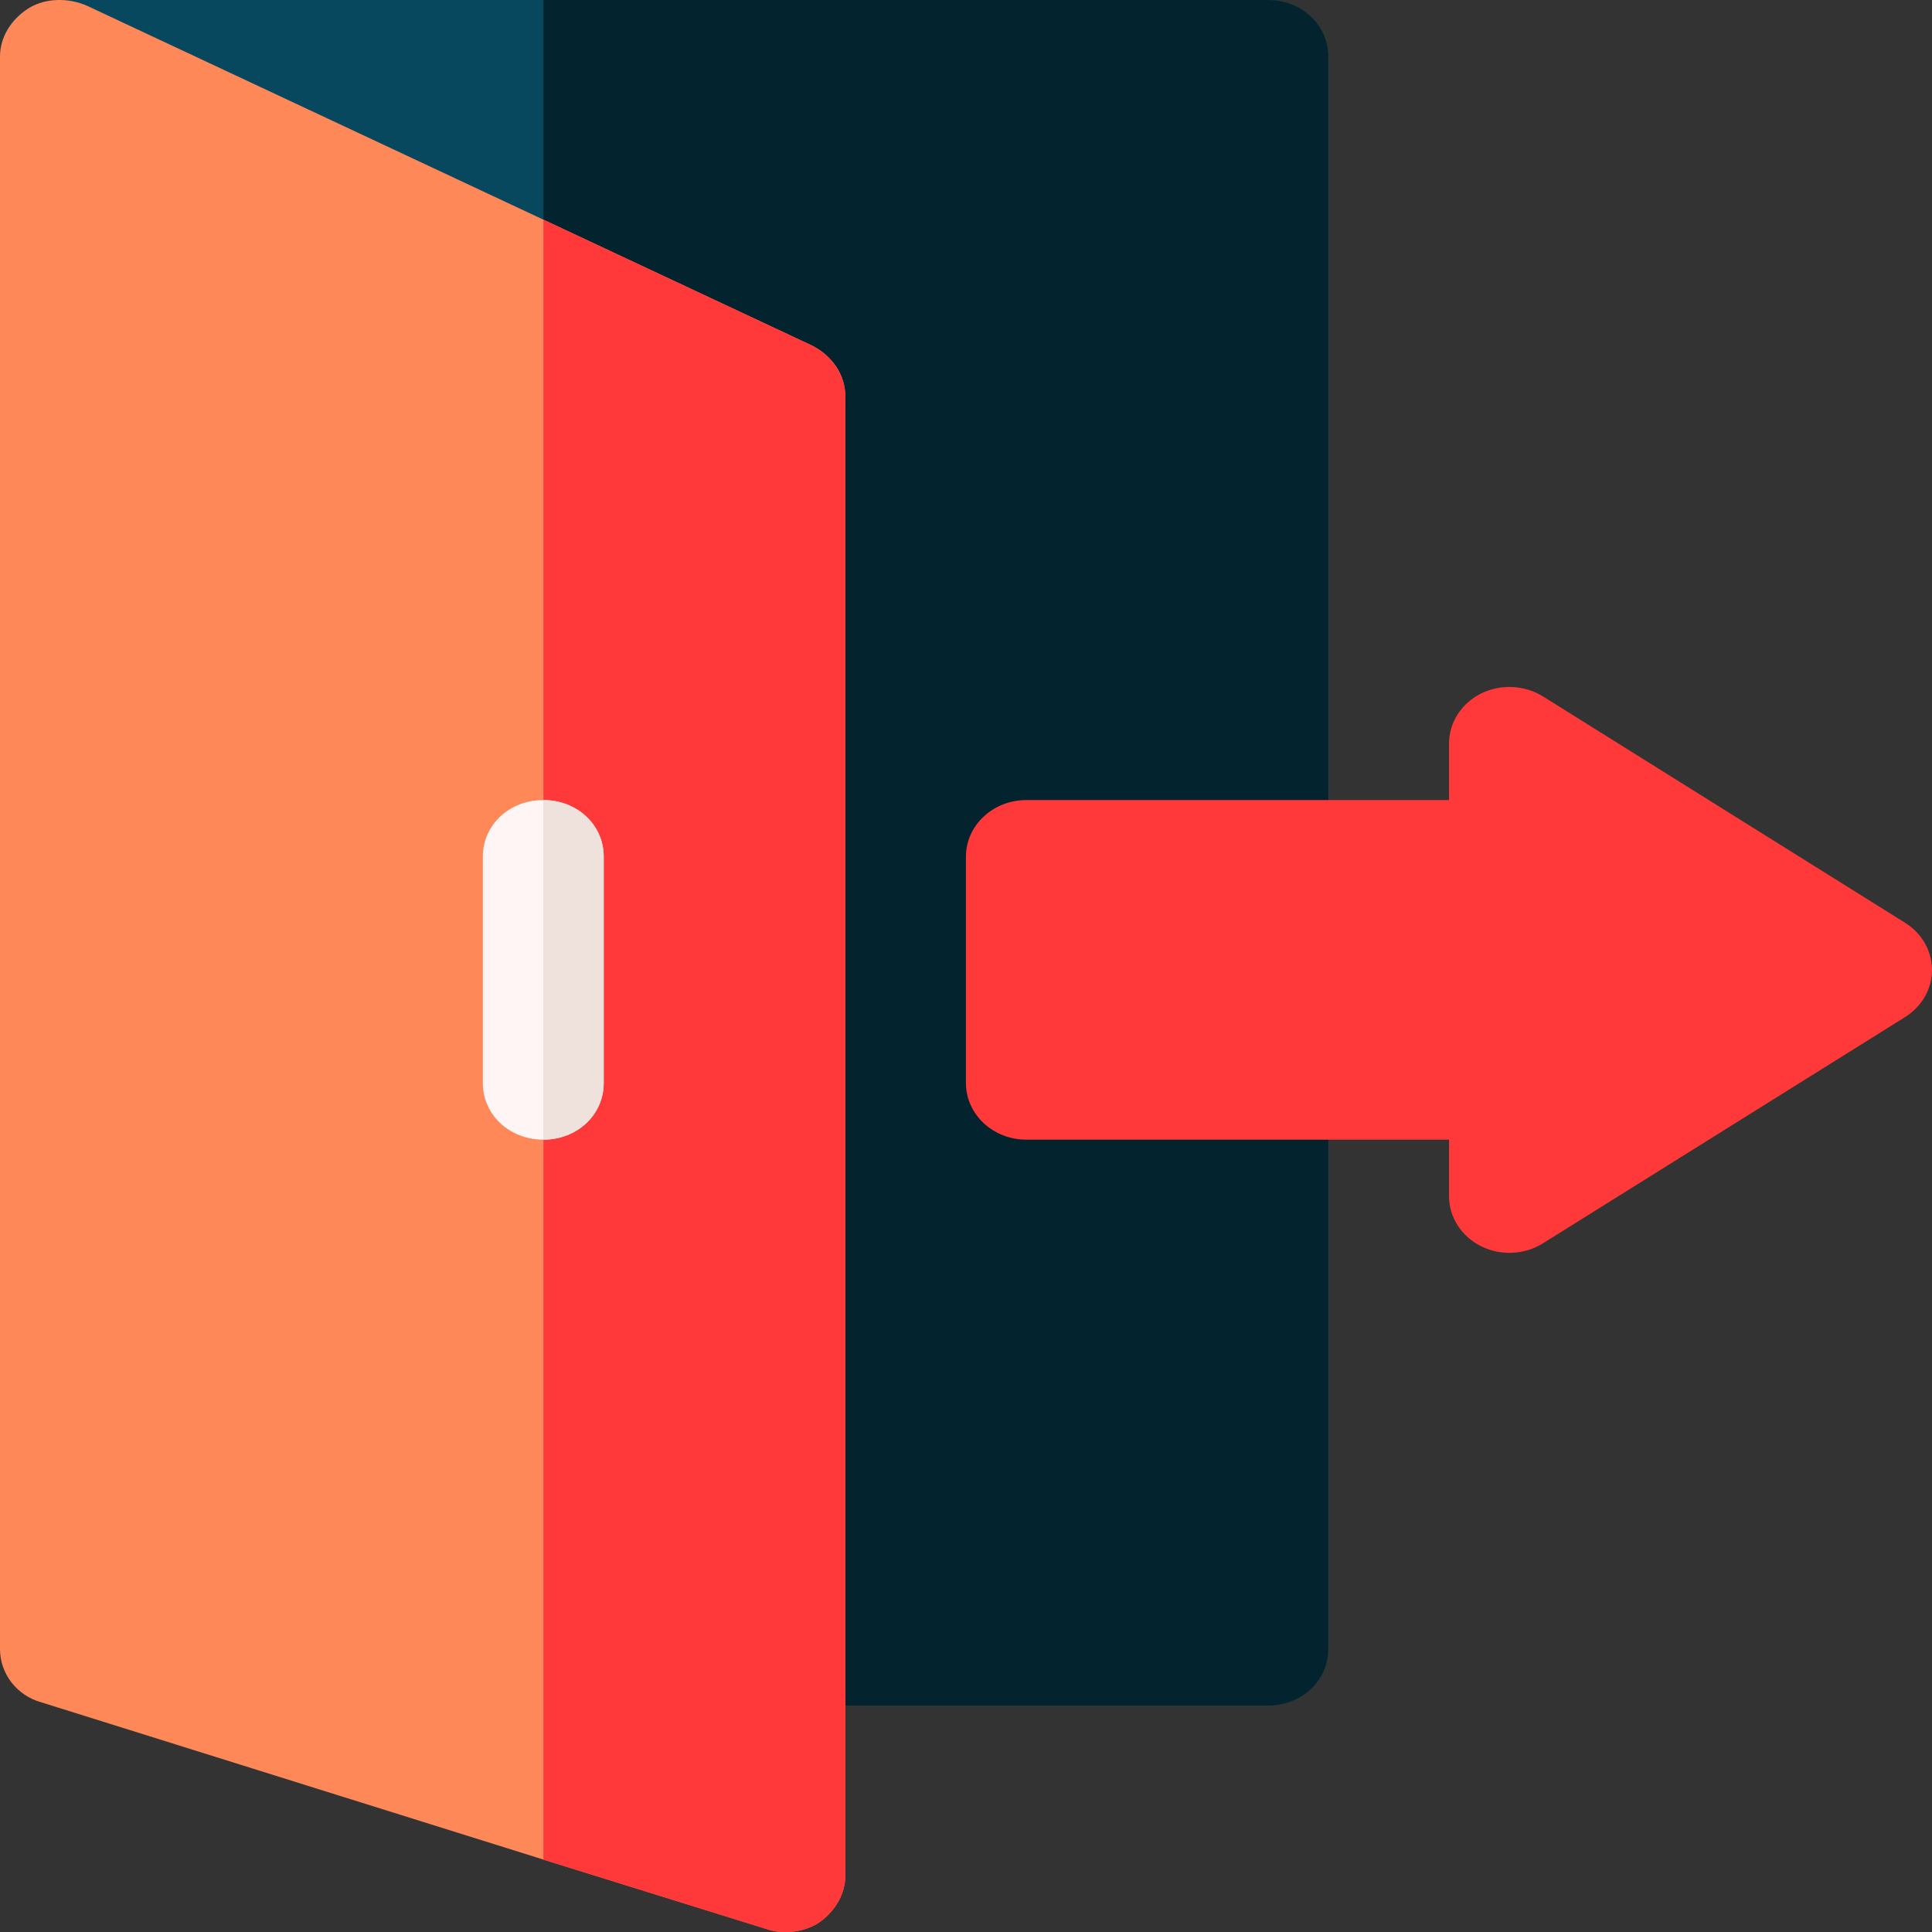 <?xml version="1.0" encoding="utf-8"?>
<!-- Generator: Adobe Illustrator 24.0.1, SVG Export Plug-In . SVG Version: 6.00 Build 0)  -->
<svg version="1.1" id="Layer_1" xmlns="http://www.w3.org/2000/svg" xmlns:xlink="http://www.w3.org/1999/xlink" x="0px" y="0px"
	 viewBox="0 0 1451.3 1451.3" style="enable-background:new 0 0 1451.3 1451.3;" xml:space="preserve">
<rect x="0" y="0" width="1451.3" height="1451.3" fill="#333333" stroke="none"/>
<style type="text/css">
	.st0{fill:#07485E;}
	.st1{fill:#03232E;}
	.st2{fill:#FF8859;}
	.st3{fill:#FF3939;}
	.st4{fill:#FFF5F5;}
	.st5{fill:#EFE2DD;}
</style>
<path class="st0" d="M997.8,42.5v1196.2c0,23.8-19.9,42.5-45.4,42.5H589.6c-25.4,0-45.4-18.7-45.4-42.5L0,42.5C0,18.7,19.9,0,45.4,0
	h907.1C977.8,0,997.8,18.7,997.8,42.5z"/>
<path class="st1" d="M997.8,42.5v1196.2c0,23.8-19.9,42.5-45.4,42.5H589.6c-25.4,0-45.4-18.7-45.4-42.5L408.2,941.1V0h544.3
	C977.8,0,997.8,18.7,997.8,42.5z"/>
<path class="st2" d="M609.6,259.4L65.3,4.3c-13.6-6-30.8-6-43.5,1.7C8.2,14.5,0,28.1,0,42.5v1196.2c0,18.7,12.7,34.9,30.8,40
	l377.4,118.2l166.9,51.9c13.4,5,30.5,2.2,40.8-5.1c11.8-8.5,19.1-21.3,19.1-34.9V297.7C635,281.5,625,267,609.6,259.4z"/>
<path class="st3" d="M635,297.7v1111.2c0,13.6-7.3,26.4-19.1,34.9c-10.3,7.2-27.3,10.2-40.8,5.1l-166.9-51.9V165l201.4,94.4
	C625,267,635,281.5,635,297.7z"/>
<path class="st3" d="M1112.5,936.1c-14.8-7.4-24-21.8-24-37.5v-42.5H771c-25.1,0-45.4-19-45.4-42.5V643.5
	c0-23.5,20.3-42.5,45.4-42.5h317.5v-42.5c0-15.7,9.2-30.1,24-37.5c14.7-7.3,32.6-6.5,46.5,2.1l272.1,170.1
	c12.6,7.9,20.2,21.2,20.2,35.4c0,14.2-7.6,27.5-20.2,35.4L1159,934C1144.9,942.8,1127,943.4,1112.5,936.1z"/>
<path class="st4" d="M453.5,643.5v170.1c0,23.8-19.9,42.5-45.4,42.5c-25.4,0-45.4-18.7-45.4-42.5V643.5c0-23.8,19.9-42.5,45.4-42.5
	C433.6,601,453.5,619.7,453.5,643.5z"/>
<path class="st5" d="M453.5,643.5v170.1c0,23.8-19.9,42.5-45.4,42.5V601C433.6,601,453.5,619.7,453.5,643.5z"/>
</svg>
